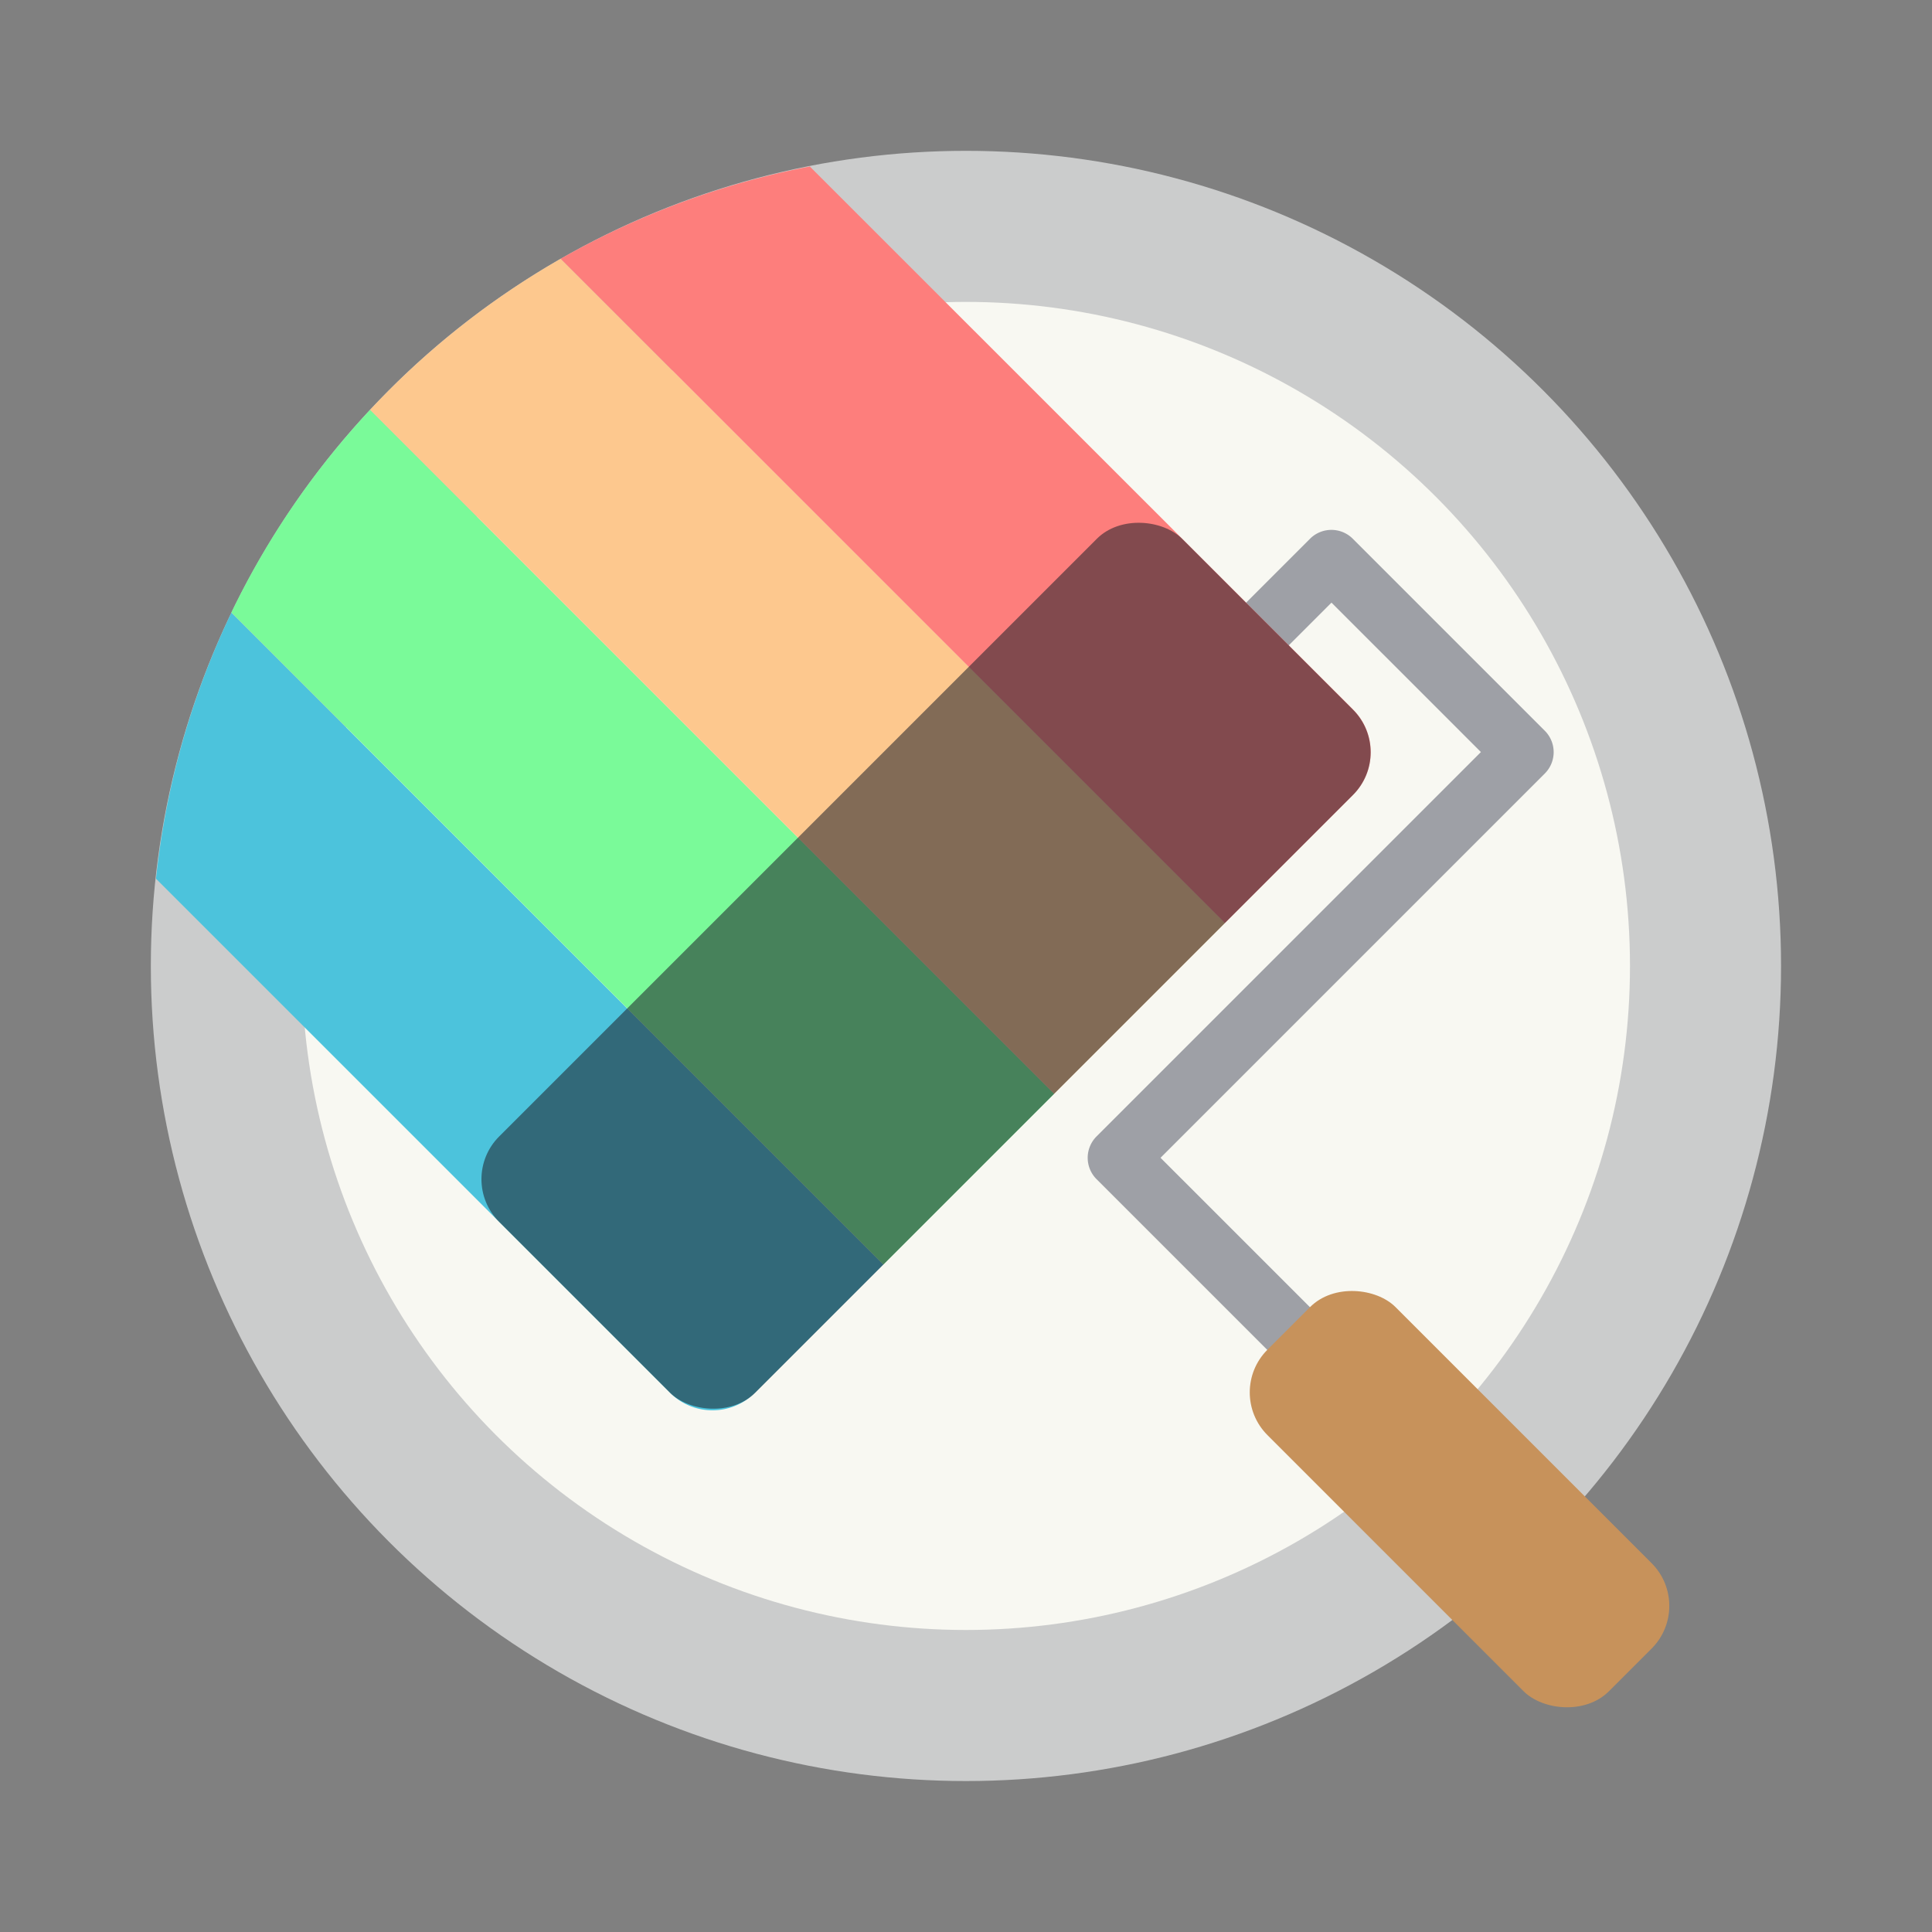 <?xml version="1.0" encoding="UTF-8" standalone="no"?>
<svg
   width="64"
   height="64"
   viewBox="0 0 16.933 16.933"
   version="1.1"
   id="svg992"
   sodipodi:docname="com.github.GradienceTeam.Gradience.svg"
   inkscape:version="1.2.2 (b0a8486541, 2022-12-01)"
   xmlns:inkscape="http://www.inkscape.org/namespaces/inkscape"
   xmlns:sodipodi="http://sodipodi.sourceforge.net/DTD/sodipodi-0.dtd"
   xmlns="http://www.w3.org/2000/svg"
   xmlns:svg="http://www.w3.org/2000/svg">
  <rect x="0" y="0" width="16.933" height="16.933" fill="#808080" stroke="none"/>
  <defs
     id="defs996" />
  <sodipodi:namedview
     id="namedview994"
     pagecolor="#505050"
     bordercolor="#eeeeee"
     borderopacity="1"
     inkscape:showpageshadow="0"
     inkscape:pageopacity="0"
     inkscape:pagecheckerboard="0"
     inkscape:deskcolor="#505050"
     showgrid="false"
     inkscape:zoom="15.921875"
     inkscape:cx="29.895976"
     inkscape:cy="32.031403"
     inkscape:window-width="2560"
     inkscape:window-height="1361"
     inkscape:window-x="0"
     inkscape:window-y="0"
     inkscape:window-maximized="1"
     inkscape:current-layer="svg992" />
  <circle
     cx="8.466"
     cy="8.466"
     r="7.144"
     fill="#ebebeb"
     style="paint-order:stroke fill markers;fill:#cbcccc"
     id="circle970" />
  <circle
     cx="8.466"
     cy="8.466"
     r="5.82"
     fill="#f8f8f2"
     style="paint-order:stroke fill markers"
     id="circle972" />
  <g
     stroke-linecap="round"
     stroke-linejoin="round"
     transform="rotate(-45 7.966 9.021)"
     id="g990">
    <path
       fill="#9ea0a6"
       d="M12.699 8.467a.265.265 0 0 0-.264.263.265.265 0 0 0 .264.266h.53v1.852H8.466a.265.265 0 0 0-.266.263v5.823a.265.265 0 0 0 .266.263.265.265 0 0 0 .263-.263v-5.557h4.764a.265.265 0 0 0 .264-.266v-2.38a.265.265 0 0 0-.264-.264z"
       color="#282a36"
       id="path974" />
    <g
       fill-rule="evenodd"
       stroke-width=".961"
       id="g984">
      <path
         fill="#70a7ea"
         d="M6.35 2.24a7.144 7.144 0 0 0-2.117 1.182v6.37c0 .293.236.528.53.528h1.586V2.24z"
         style="paint-order:stroke fill markers;fill:#4cc3dc"
         id="path976" />
      <path
         fill="#6fdda0"
         d="M8.466 1.843a7.144 7.144 0 0 0-2.116.396v8.082h2.116V1.843z"
         style="paint-order:stroke fill markers;fill:#7afa99"
         id="path978" />
      <path
         fill="#f7de6a"
         d="M10.583 2.088a7.144 7.144 0 0 0-2.117-.245v8.478h2.117V2.088z"
         style="paint-order:stroke fill markers;fill:#fdc88e"
         id="path980" />
      <path
         fill="#e35a60"
         d="M12.699 3.06a7.144 7.144 0 0 0-2.116-.972v8.233h1.587c.293 0 .53-.236.53-.53l-.001-6.731z"
         style="paint-order:stroke fill markers;fill:#fd7e7c"
         id="path982" />
    </g>
    <rect
       width="8.466"
       height="3.175"
       x="4.233"
       y="7.146"
       fill-rule="evenodd"
       opacity=".5"
       rx=".529"
       ry=".529"
       style="mix-blend-mode:soft-light;paint-order:stroke fill markers;fill:#1e1f29;opacity:0.55"
       id="rect986" />
    <rect
       width="1.587"
       height="4.233"
       x="7.673"
       y="13.229"
       fill="#ad7c55"
       fill-rule="evenodd"
       rx=".529"
       ry=".529"
       style="paint-order:stroke fill markers;fill:#c7925b"
       id="rect988" />
  </g>
</svg>
